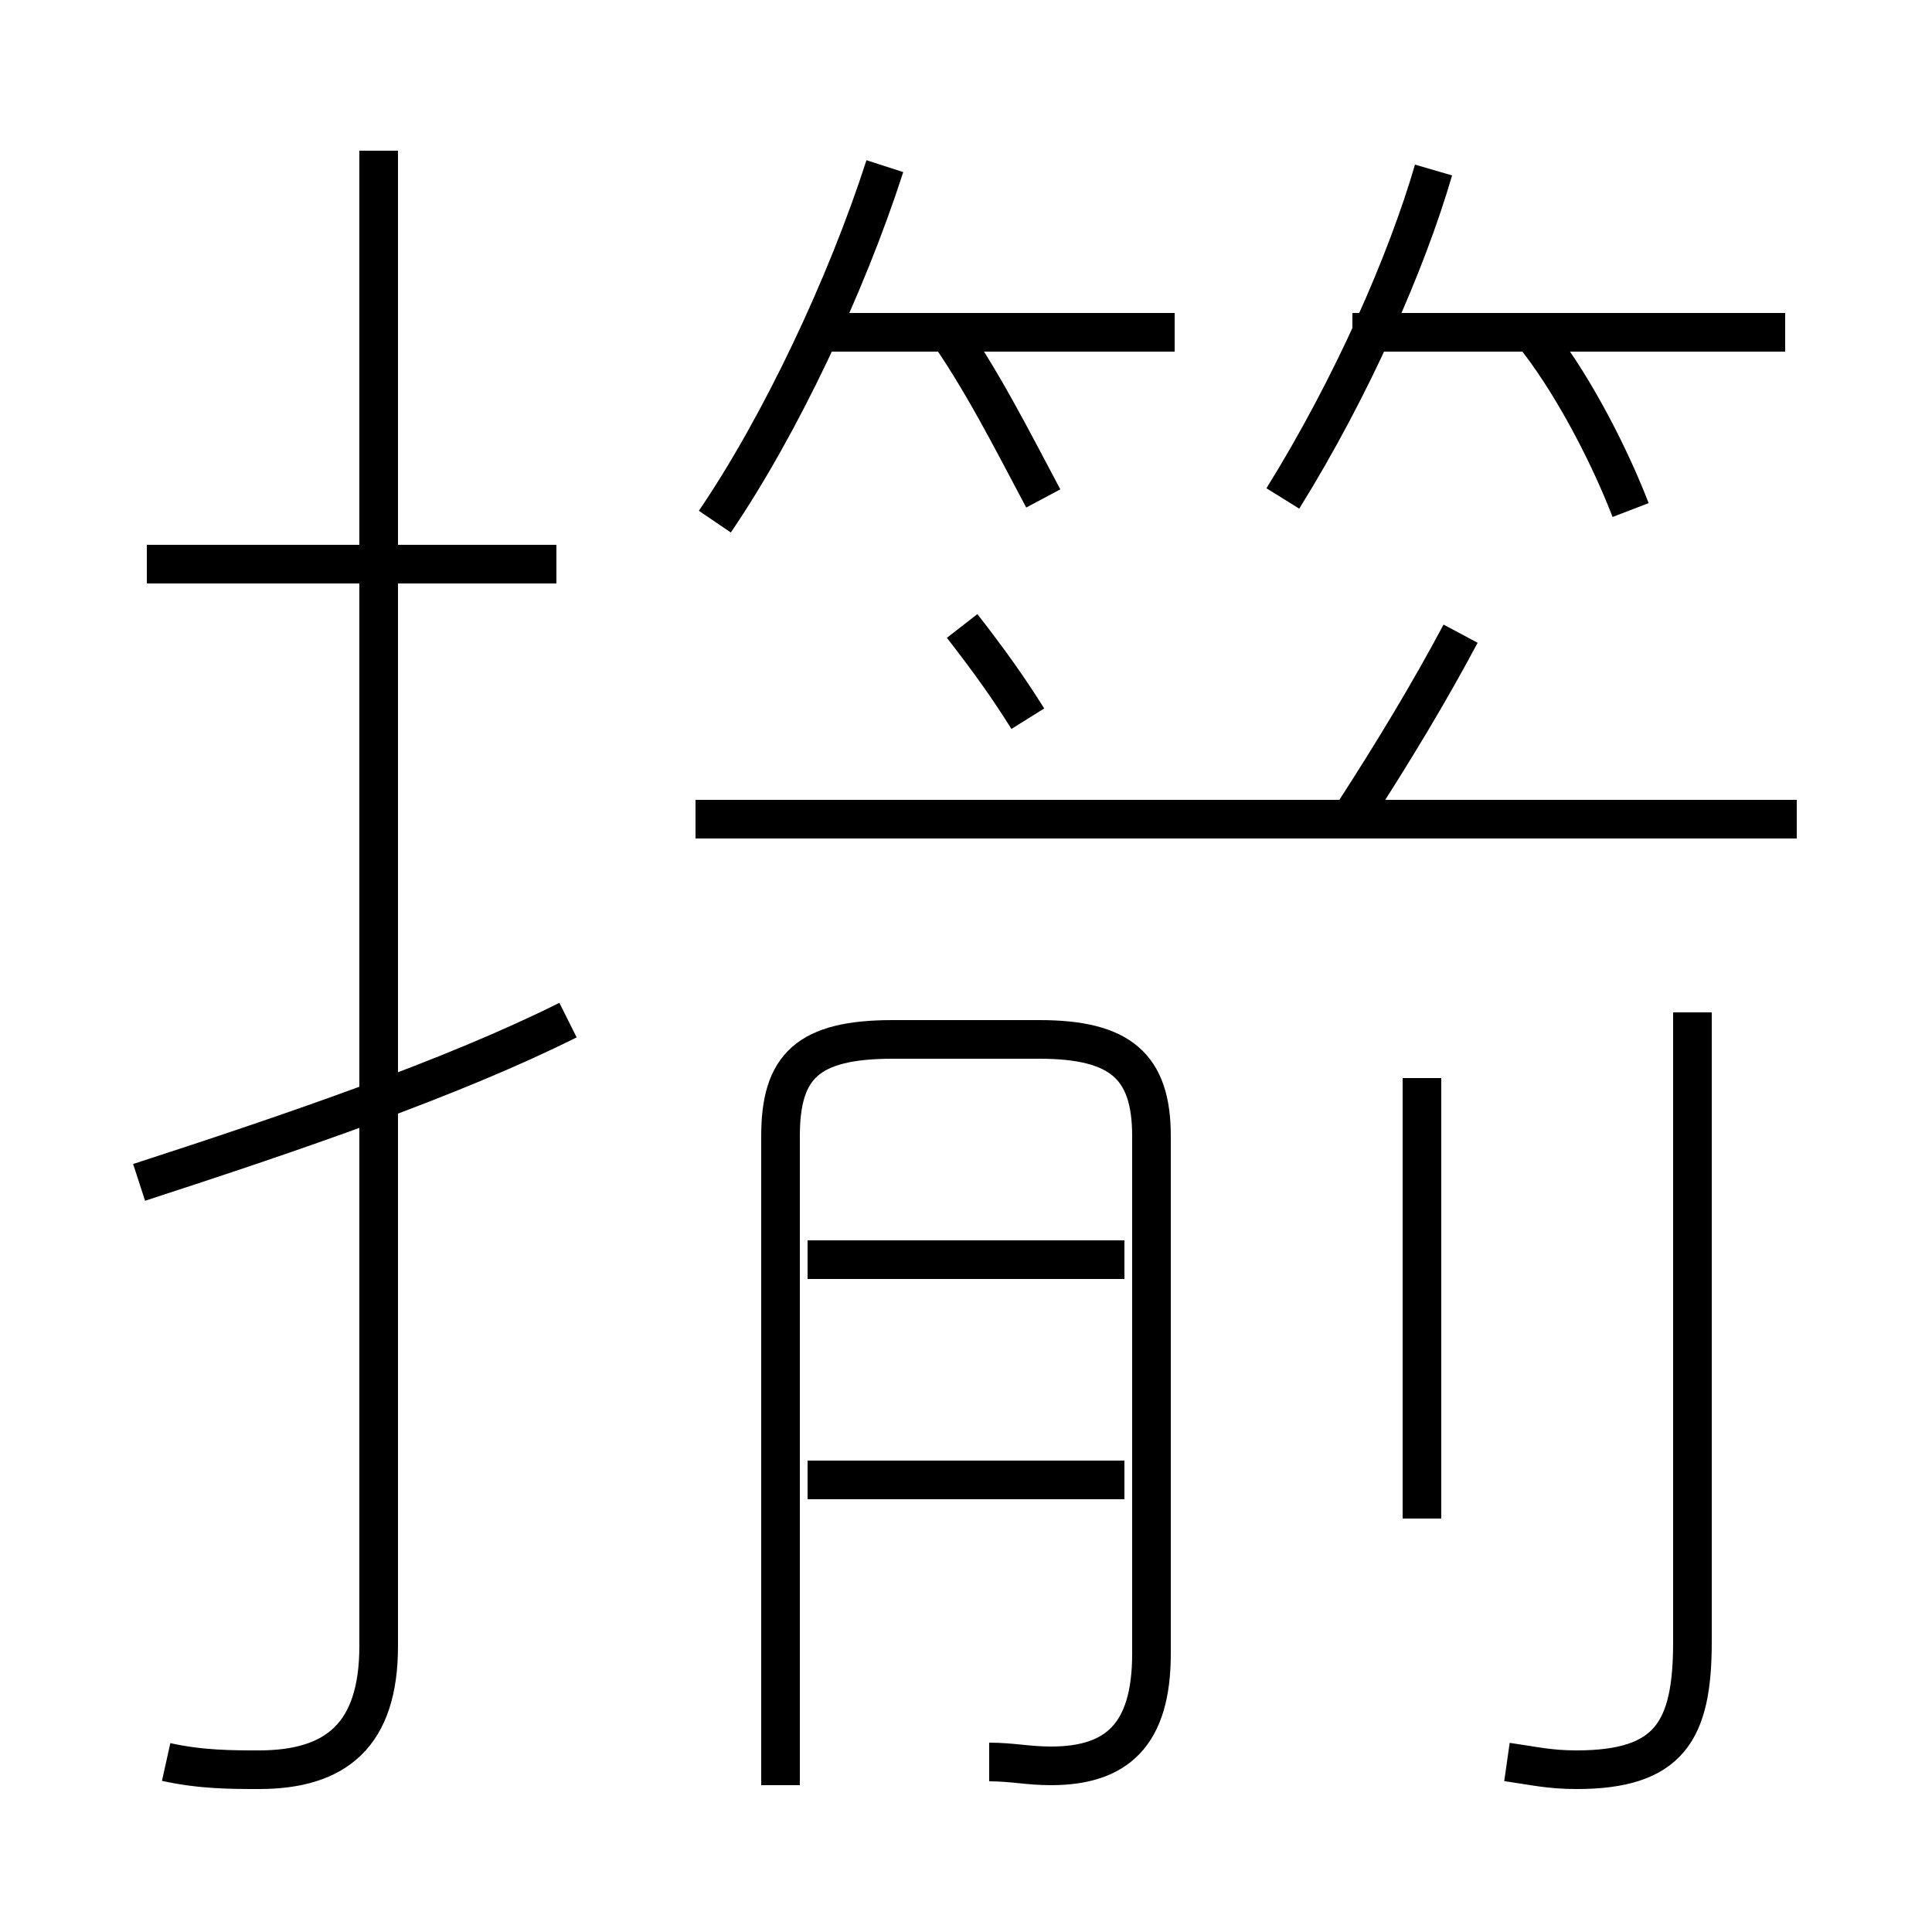 <?xml version='1.0' encoding='utf8'?>
<svg viewBox="0.0 -6.0 50.0 50.0" version="1.1" xmlns="http://www.w3.org/2000/svg">
<rect x="0.0" y="-6.0" width="50.0" height="50.0" fill="#808080" stroke="none"/>
<rect x="-1000" y="-1000" width="2000" height="2000" stroke="white" fill="white"/>
<g style="fill:white;stroke:#000000;  stroke-width:1">
<path d="M 39.0 1.6 C 39.7 1.7 40.1 1.8 40.8 1.8 C 43.2 1.8 43.8 0.8 43.8 -1.5 L 43.8 -17.8 M 3.6 -13.4 C 7.6 -14.7 11.7 -16.1 14.7 -17.6 M 4.3 1.6 C 5.2 1.8 6.0 1.8 6.7 1.8 C 8.7 1.8 9.8 0.9 9.8 -1.4 L 9.8 -40.1 M 29.1 -5.7 L 20.9 -5.7 M 25.6 1.6 C 26.2 1.6 26.6 1.7 27.2 1.7 C 28.9 1.7 29.8 0.9 29.8 -1.2 L 29.8 -14.6 C 29.8 -16.4 29.0 -17.1 26.9 -17.1 L 23.1 -17.1 C 20.9 -17.1 20.2 -16.4 20.2 -14.6 L 20.2 2.2 M 29.1 -11.4 L 20.9 -11.4 M 14.4 -29.4 L 3.8 -29.4 M 36.8 -4.7 L 36.8 -16.1 M 26.6 -25.4 C 26.1 -26.2 25.6 -26.9 24.9 -27.8 M 46.5 -22.8 L 18.0 -22.8 M 18.5 -30.5 C 20.2 -33.0 21.9 -36.6 22.9 -39.7 M 30.4 -35.4 L 21.1 -35.4 M 27.0 -31.1 C 26.2 -32.6 25.4 -34.2 24.4 -35.6 M 35.0 -22.9 C 36.1 -24.6 37.0 -26.1 37.8 -27.6 M 33.2 -31.1 C 35.0 -34.0 36.4 -37.2 37.1 -39.6 M 42.2 -30.8 C 41.7 -32.1 40.8 -33.9 39.8 -35.2 M 46.2 -35.4 L 35.0 -35.4" transform="translate(0.0, 38.0)" />
</g>
</svg>